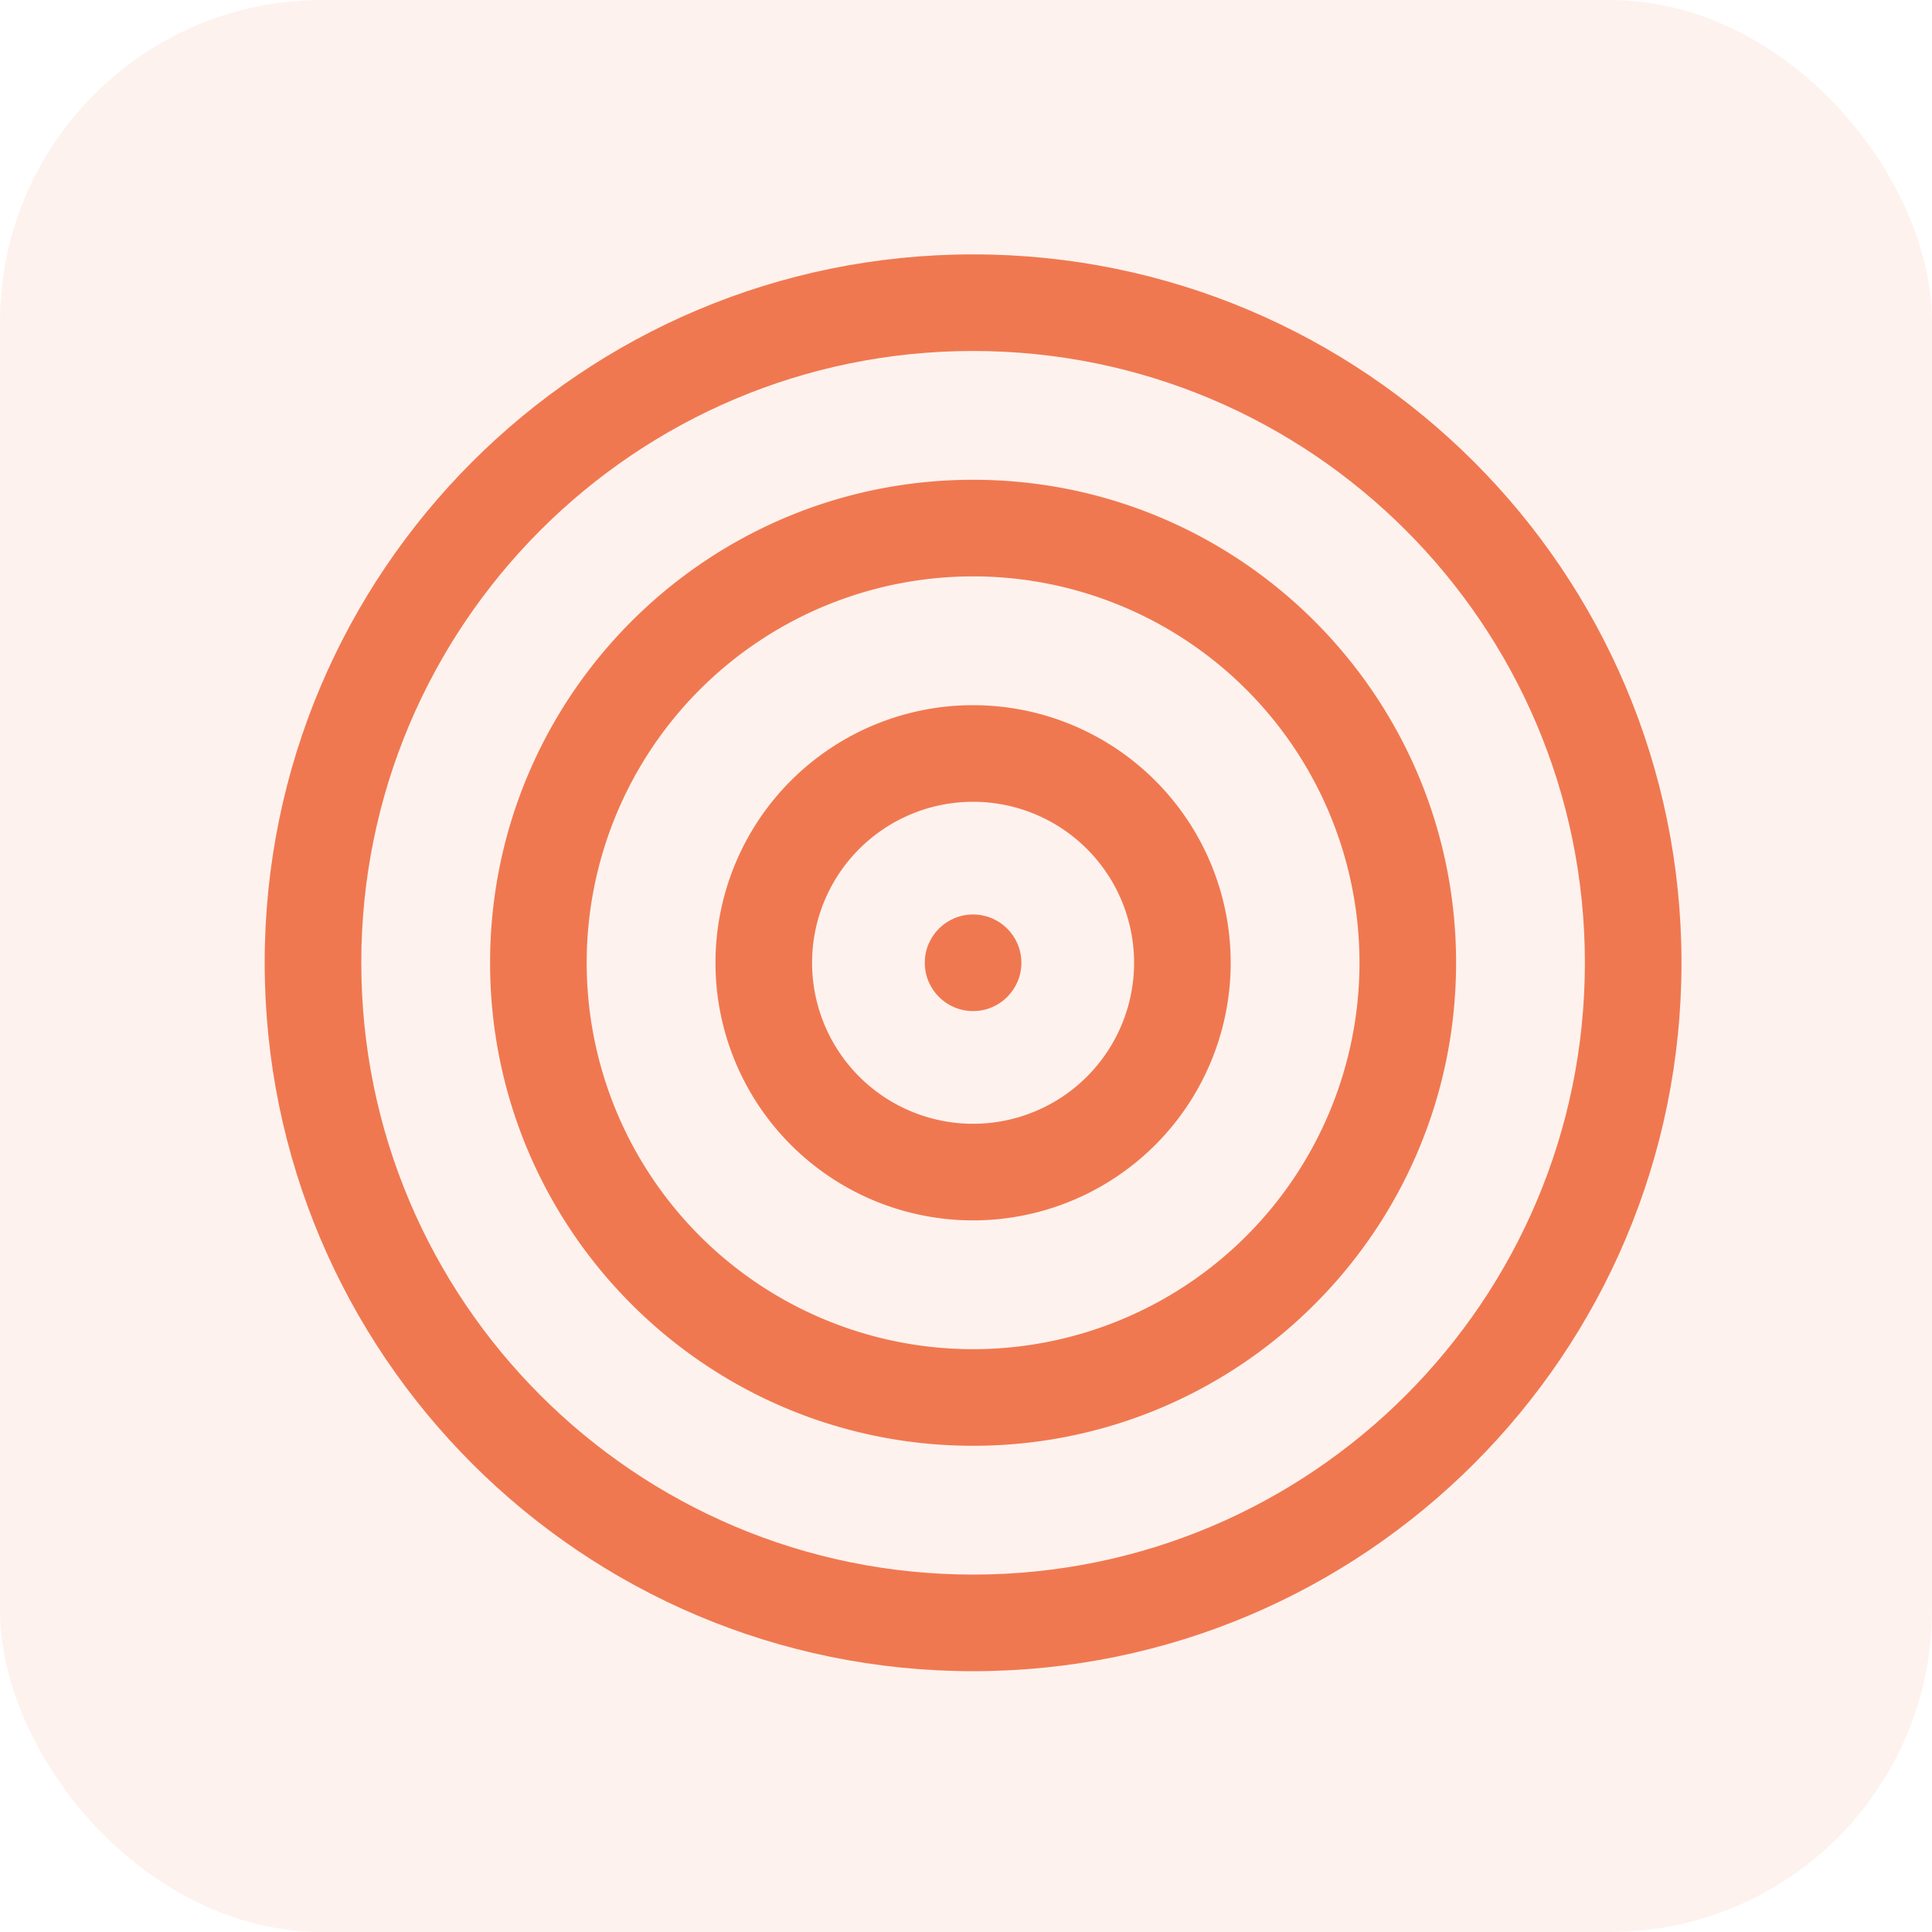 <svg height="48" viewBox="0 0 48 48" width="48" xmlns="http://www.w3.org/2000/svg"><g fill="#f07850" fill-rule="evenodd"><rect fill-opacity=".1" height="48" rx="8" width="48"/><g transform="translate(6 6)"><path d="M18.176.32C8.456.32.576 8.2.576 17.92s7.88 17.6 17.6 17.6 17.6-7.88 17.6-17.6-7.88-17.6-17.6-17.6zm0 32.8c-8.395 0-15.2-6.805-15.2-15.2s6.805-15.2 15.2-15.2 15.2 6.805 15.2 15.2-6.805 15.2-15.2 15.2z"/><path d="M18.176 5.92c-6.627 0-12 5.373-12 12s5.373 12 12 12 12-5.373 12-12-5.373-12-12-12zm0 21.6a9.6 9.6 0 1 1 0-19.2 9.6 9.6 0 0 1 0 19.2z"/><path d="M18.176 11.52a6.4 6.4 0 1 0 0 12.8 6.4 6.4 0 0 0 0-12.8zm0 10.4a4 4 0 1 1 0-8 4 4 0 0 1 0 8z"/><circle cx="18.176" cy="17.92" r="1.2"/></g></g></svg>
